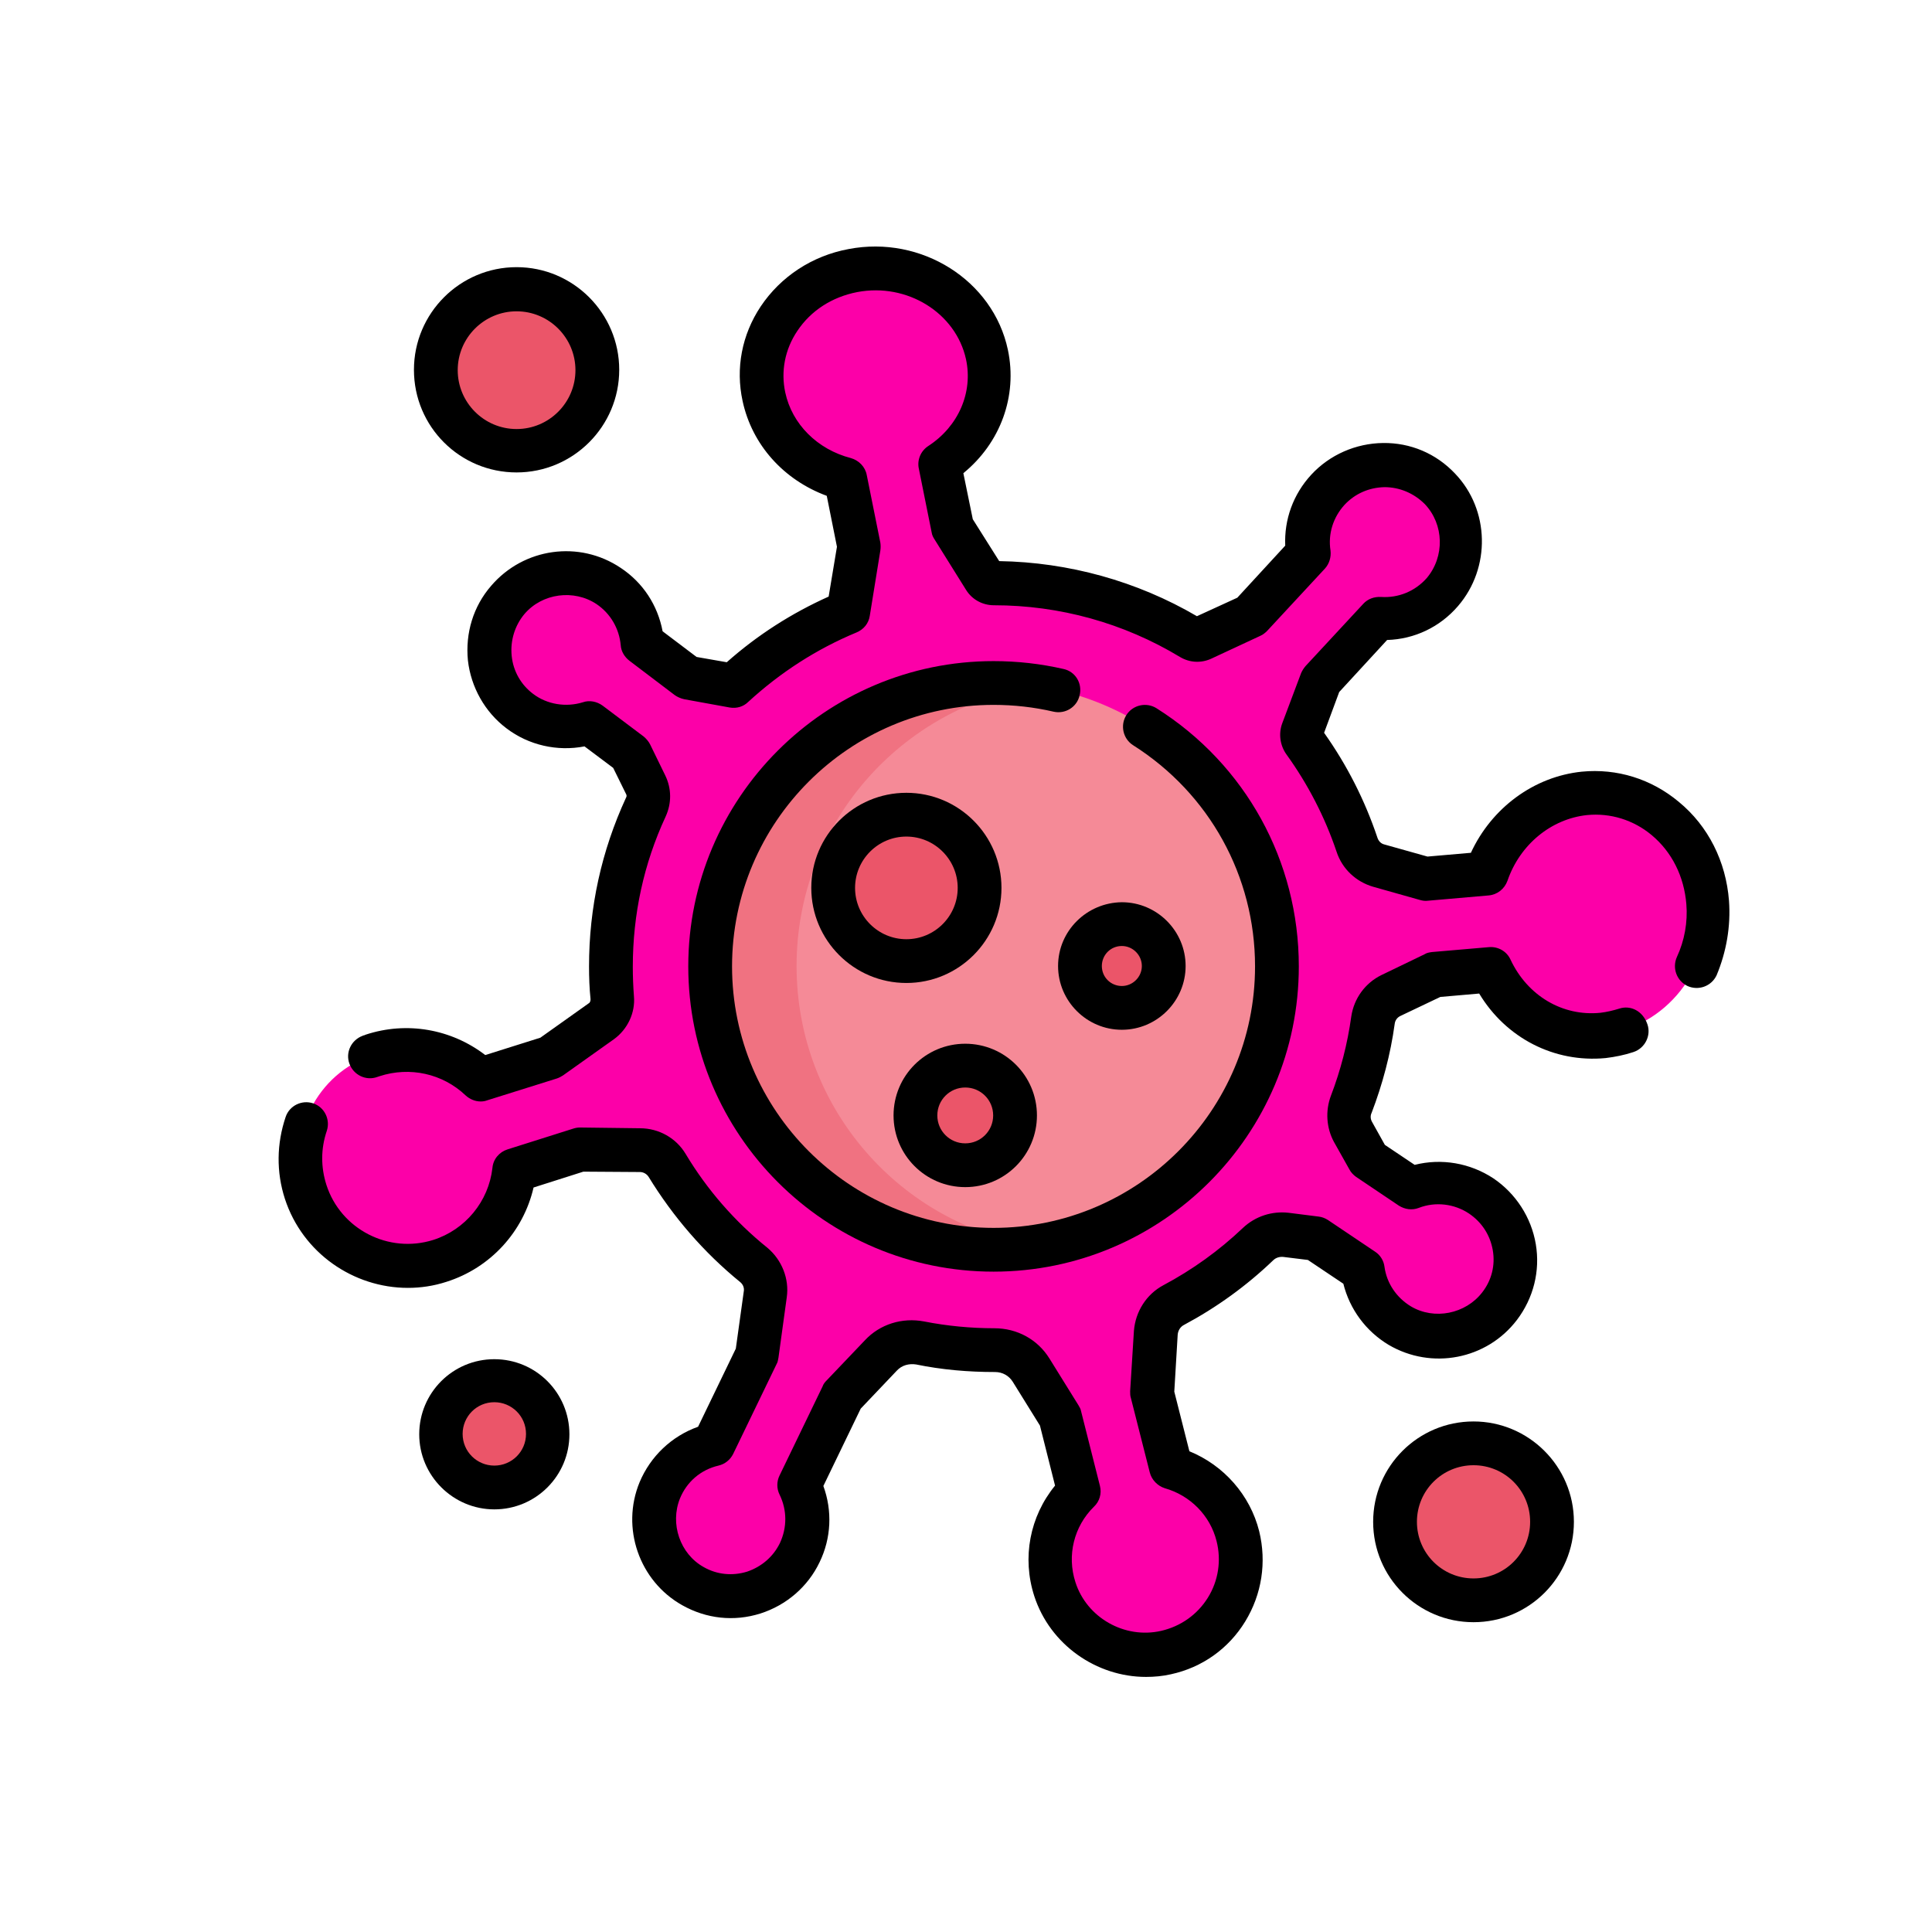 <?xml version="1.0" encoding="utf-8"?>
<!-- Generator: Adobe Illustrator 21.0.2, SVG Export Plug-In . SVG Version: 6.00 Build 0)  -->
<svg version="1.1" id="Capa_1" xmlns="http://www.w3.org/2000/svg" xmlns:xlink="http://www.w3.org/1999/xlink" x="0px" y="0px"
	 viewBox="0 0 512 512" style="enable-background:new 0 0 512 512;" xml:space="preserve">
<style type="text/css">
	.st0{fill:#FC00A8;}
	.st1{fill:#F58A97;}
	.st2{fill:#F07281;}
	.st3{fill:#EB5569;}
</style>
<g>
	<g>
		<g id="XMLID_107_">
			<g>
				<path class="st0" d="M452.4,239.1c1.4,17.6-11,33.3-27.7,35c-12.8,1.3-24.3-6-29.6-17.4l-15.1,1.3l-11.4,5.5
					c-2.6,1.3-4.4,3.8-4.8,6.6c-1.1,7.7-3,15.2-5.8,22.2c-0.9,2.4-0.8,5.1,0.5,7.3l4.1,7.3l11.3,7.6c6-2.3,12.9-1.7,18.6,2.1
					c9.7,6.5,12,19.9,4.8,29.3c-6.2,8.1-17.7,10.3-26.5,5.1c-5.6-3.3-9-8.8-9.8-14.7l-12.5-8.4l-7.9-1c-2.7-0.3-5.4,0.6-7.4,2.5
					c-6.7,6.3-14.2,11.8-22.3,16.1c-2.8,1.5-4.5,4.3-4.7,7.4l-1,16l5,19.7c8.4,2.4,15.4,9.1,17.7,18.2c3.5,13.8-5.1,27.7-19,30.8
					c-12.6,2.8-25.5-4.5-29.5-16.8c-3.1-9.6-0.3-19.5,6.3-25.9l-5-19.8l-7.7-12.4c-2.1-3.3-5.7-5.3-9.6-5.3c0,0,0,0-0.1,0
					c-6.7,0-13.3-0.7-19.7-1.9c-3.8-0.8-7.7,0.4-10.4,3.3L223,369.6l-11.4,23.6c2.7,5.4,2.9,12,0.1,17.8c-5.1,10.5-18,14.7-28.3,8.9
					c-8.8-5-12.7-16-8.8-25.4c2.6-6.4,8.1-10.7,14.2-12.1l11.5-23.8l2.2-16c0.4-2.9-0.7-5.9-3-7.8c-9.1-7.4-16.9-16.3-23-26.4
					c-1.5-2.5-4.2-4-7.2-4l-15.9-0.2l-17.4,5.5c-1.2,10.8-8.7,20.5-19.7,24c-14.9,4.7-30.7-3.5-35.6-18.3
					c-4.8-14.8,3.3-31,18.1-35.8c10.3-3.4,21.2-0.6,28.5,6.4l18.5-5.8l13.5-9.6c2-1.4,3.1-3.8,2.9-6.3c-0.2-2.7-0.3-5.5-0.3-8.2
					c0-15.1,3.3-29.4,9.2-42.2c0.9-1.9,0.8-4.1-0.1-5.9l-4-8.2l-10.9-8.2c-6.1,1.9-13,1-18.5-3.1c-9.3-7-10.9-20.5-3.2-29.5
					c6.6-7.7,18.3-9.3,26.7-3.6c5.4,3.6,8.5,9.3,9,15.2l12,9.1l12.1,2.2c8.8-8.2,19.1-14.9,30.5-19.5l2.9-17.3L224,127
					c-10.6-2.7-19.3-10.9-21.6-21.8c-3.3-15.4,7.3-30.3,23.6-33.4c16.3-3.1,32.2,6.9,35.5,22.2c2.5,11.5-2.8,22.8-12.5,29l3.4,16.9
					l8.3,13.3c0.5,0.9,1.5,1.4,2.5,1.4h0c19.1,0,37,5.3,52.3,14.5c0.8,0.5,1.9,0.6,2.8,0.2l13.1-6.1l15.3-16.5
					c-0.9-5.9,0.8-12.2,5.2-16.9c7.9-8.6,21.5-8.8,29.7-0.2c7.2,7.5,7.4,19.5,0.6,27.3c-4.4,5.1-10.7,7.4-16.9,7l-15.3,16.5l-5,13.3
					c-0.3,0.9-0.2,2,0.4,2.8c6,8.3,10.8,17.5,14.1,27.3c0.9,2.7,3.1,4.8,5.8,5.6l12.4,3.5l16.1-1.4c4-11.4,13.8-20,25.9-21.2
					C436.4,208.5,451,221.5,452.4,239.1L452.4,239.1z"/>
			</g>
		</g>
		<g id="XMLID_8_">
			<g>
				<circle class="st1" cx="263.3" cy="256" r="75.1"/>
			</g>
		</g>
		<path class="st2" d="M211.1,256c0-37.6,27.6-68.7,63.7-74.3c-3.7-0.6-7.6-0.9-11.5-0.9c-41.5,0-75.1,33.6-75.1,75.1
			s33.6,75.1,75.1,75.1c3.9,0,7.7-0.3,11.4-0.9C238.7,324.8,211.1,293.6,211.1,256L211.1,256z"/>
		<g>
			<circle class="st3" cx="136.9" cy="98.1" r="21.4"/>
			<circle class="st3" cx="131" cy="380.1" r="14.1"/>
			<circle class="st3" cx="390.5" cy="403.3" r="20.8"/>
			<circle class="st3" cx="240.2" cy="235.3" r="19.4"/>
			<circle class="st3" cx="255.8" cy="295.6" r="13.2"/>
			<circle class="st3" cx="297.3" cy="256" r="11.1"/>
		</g>
	</g>
	<g>
		<path d="M458.2,238.7c-0.8-10.4-5.5-19.8-13.3-26.2c-7.3-6.1-16.4-8.9-25.7-8c-12.7,1.3-23.9,9.6-29.4,21.5l-11.5,1l-11.4-3.2
			c-0.9-0.2-1.6-0.9-1.9-1.9c-3.3-9.8-8-19.1-14.1-27.7l4-10.8l12.7-13.8c7.2-0.2,14-3.4,18.8-9c8.7-10.1,8.4-25.5-0.8-35.1
			c-5-5.3-11.8-8.2-19.1-8.1c-7.2,0.1-14.1,3.1-19,8.4c-4.8,5.2-7.2,11.9-6.9,18.8l-12.7,13.8l-10.7,4.9
			c-15.9-9.3-34-14.3-52.4-14.6l-7-11.1l-2.5-12.2c9.8-8,14.4-20.4,11.8-32.7c-3.9-18.4-22.9-30.4-42.2-26.7
			c-9.7,1.8-18,7.3-23.3,15.2c-5,7.5-6.7,16.4-4.8,25.1c2.5,11.6,10.9,20.9,22.3,25.1l2.7,13.5l-2.2,13.2
			c-9.8,4.4-18.9,10.2-27,17.4l-8-1.4l-9-6.8c-1.3-6.9-5.2-12.9-11.1-16.8c-11-7.4-25.7-5.3-34.3,4.7c-4.8,5.5-6.9,12.6-6.2,19.8
			c0.8,7.1,4.5,13.7,10.2,18c5.9,4.5,13.5,6.2,20.7,4.8l7.6,5.7l3.4,6.9c0.2,0.3,0.2,0.7,0,1c-6.5,14.1-9.8,29.1-9.8,44.7
			c0,2.9,0.1,5.8,0.4,8.7c0,0.4-0.1,0.9-0.5,1.1l-12.8,9.1l-14.6,4.6c-9-6.9-20.8-9-31.7-5.4c-0.2,0.1-0.4,0.2-0.6,0.2l-0.2,0.1
			c-3,1.1-4.6,4.4-3.5,7.4c1.1,3,4.4,4.6,7.4,3.5l0.3-0.1c0.1,0,0.2-0.1,0.3-0.1c8-2.6,16.7-0.7,22.8,5.1c1.1,1,2.5,1.6,4,1.6
			c0.6,0,1.2-0.1,1.7-0.3l18.5-5.8c0.6-0.2,1.1-0.5,1.6-0.8l13.5-9.6c3.6-2.6,5.7-7,5.3-11.4c-0.2-2.6-0.3-5.2-0.3-7.8
			c0-13.9,2.9-27.3,8.7-39.8c1.6-3.5,1.6-7.4-0.1-10.9l-4-8.2c-0.4-0.8-1-1.5-1.7-2.1l-10.9-8.2c-1.5-1.1-3.5-1.5-5.2-0.9
			c-4.5,1.4-9.5,0.6-13.2-2.2c-3.2-2.4-5.3-6-5.7-10.1c-0.4-4,0.8-8,3.4-11.1c4.7-5.5,13.1-6.6,19.1-2.6c3.7,2.5,6,6.5,6.4,10.9
			c0.1,1.6,1,3.1,2.3,4.1l12,9.1c0.7,0.5,1.6,0.9,2.5,1.1l12.1,2.2c1.8,0.3,3.6-0.2,4.9-1.5c8.5-7.8,18.1-14,28.7-18.4
			c1.9-0.8,3.2-2.4,3.5-4.4l2.8-17.3c0.1-0.7,0.1-1.4,0-2.1l-3.6-17.9c-0.4-2.2-2.1-3.9-4.2-4.5c-8.9-2.3-15.6-9-17.4-17.4
			c-1.2-5.6-0.1-11.4,3.2-16.3c3.6-5.4,9.2-9,15.9-10.3c13.2-2.5,26.1,5.5,28.8,17.8c1.9,8.8-2,17.8-10,23c-2,1.3-3,3.7-2.5,6
			l3.4,16.9c0.1,0.7,0.4,1.3,0.8,1.9l8.3,13.3c1.6,2.6,4.4,4.1,7.4,4.1h0c17.4,0,34.4,4.7,49.3,13.7c2.5,1.5,5.5,1.7,8.2,0.5
			l13.1-6.1c0.7-0.3,1.3-0.8,1.8-1.3l15.3-16.5c1.2-1.3,1.7-3.1,1.5-4.8c-0.7-4.4,0.7-8.8,3.7-12.1c2.8-3,6.5-4.6,10.6-4.7
			c4,0,7.8,1.6,10.7,4.5c5.1,5.4,5.3,13.9,0.5,19.6c-3.1,3.5-7.5,5.3-12.1,5c-1.8-0.1-3.5,0.5-4.7,1.8l-15.3,16.5
			c-0.5,0.6-0.9,1.2-1.2,1.9l-5,13.3c-1,2.7-0.6,5.8,1.1,8.2c5.7,7.9,10.2,16.6,13.3,25.8c1.5,4.6,5.2,8,9.7,9.3l12.4,3.5
			c0.7,0.2,1.4,0.3,2.1,0.2l16.1-1.4c2.3-0.2,4.2-1.7,5-3.9c3.3-9.6,11.6-16.4,21.1-17.4c6.2-0.6,12.3,1.3,17.1,5.3
			c5.4,4.5,8.6,11,9.2,18.3c0.4,4.8-0.5,9.7-2.5,14c-1.3,2.9-0.1,6.3,2.8,7.7c2.9,1.3,6.3,0.1,7.7-2.8
			C457.5,252.3,458.7,245.5,458.2,238.7L458.2,238.7z"/>
		<path d="M429.1,267.3c-1.6,0.5-3.3,0.9-5,1.1c-10,1-19.3-4.5-23.8-14.1c-1-2.2-3.3-3.5-5.7-3.3l-15.1,1.3c-0.7,0.1-1.4,0.2-2,0.6
			l-11.4,5.5c-4.3,2.1-7.3,6.2-8,11c-1,7.2-2.8,14.2-5.4,21c-1.5,4-1.2,8.5,0.8,12.2l4.1,7.3c0.4,0.8,1.1,1.5,1.8,2l11.3,7.6
			c1.6,1,3.5,1.3,5.3,0.6c4.4-1.7,9.4-1.1,13.3,1.5c3.4,2.3,5.6,5.7,6.3,9.7c0.7,4-0.3,8-2.8,11.2c-4.4,5.7-12.7,7.4-18.9,3.7
			c-3.8-2.3-6.4-6.1-7-10.5c-0.2-1.6-1.1-3.1-2.5-4l-12.5-8.4c-0.8-0.5-1.6-0.8-2.5-0.9l-7.9-1c-4.4-0.5-8.8,0.9-12.1,4
			c-6.3,6-13.4,11.1-21.1,15.2c-4.5,2.4-7.4,7-7.8,12.1l-1,16c0,0.6,0,1.2,0.2,1.8l5,19.7c0.5,2,2.1,3.6,4,4.2
			c6.7,1.9,12,7.2,13.7,14c1.3,5.1,0.5,10.5-2.3,15c-2.8,4.5-7.2,7.6-12.4,8.8c-9.7,2.2-19.7-3.5-22.7-12.9
			c-2.3-7.1-0.4-14.8,4.9-20c1.5-1.4,2.1-3.5,1.6-5.5l-5-19.8c-0.1-0.6-0.4-1.1-0.7-1.6l-7.7-12.4c-3.1-5-8.5-8-14.6-8c0,0,0,0,0,0
			c-6.2,0-12.5-0.6-18.6-1.8c-5.8-1.1-11.7,0.7-15.7,5l-10.2,10.7c-0.4,0.4-0.8,0.9-1,1.5l-11.4,23.6c-0.8,1.6-0.8,3.5,0,5.1
			c2,4.1,2,8.7,0.1,12.8c-1.8,3.7-4.9,6.3-8.7,7.6c-3.9,1.2-8,0.8-11.5-1.2c-6.3-3.5-9-11.5-6.3-18.2c1.8-4.4,5.5-7.6,10.2-8.7
			c1.7-0.4,3.1-1.5,3.9-3.1l11.5-23.8c0.3-0.5,0.4-1.1,0.5-1.7l2.2-16c0.7-4.9-1.3-9.9-5.1-13.1c-8.7-7-16-15.4-21.7-24.9
			c-2.5-4.2-7.1-6.8-12.1-6.8l-15.9-0.2c-0.6,0-1.2,0.1-1.8,0.3l-17.4,5.5c-2.2,0.7-3.8,2.6-4,4.9c-1,8.9-7.2,16.4-15.7,19.1
			c-11.8,3.7-24.5-2.8-28.3-14.6c-1.5-4.7-1.5-9.6,0.1-14.3c1-3-0.6-6.3-3.6-7.3c-3-1-6.3,0.6-7.3,3.6c-2.4,7.1-2.5,14.6-0.2,21.7
			c4.7,14.4,18.2,23.6,32.6,23.6c3.4,0,6.8-0.5,10.2-1.6c11.7-3.7,20.4-13.3,23.1-25l13.2-4.2l15,0.1c0.9,0,1.8,0.5,2.3,1.3
			c6.5,10.6,14.6,20,24.3,27.9c0.7,0.6,1.1,1.5,0.9,2.5l-2.1,15.1l-10,20.7c-7,2.5-12.6,7.8-15.5,14.7c-5,12.1-0.1,26.2,11.3,32.6
			c6.4,3.6,13.7,4.4,20.7,2.2c6.9-2.2,12.6-7.1,15.7-13.6c3.1-6.4,3.4-13.6,1-20.2l9.9-20.5l9.6-10.1c1.3-1.4,3.2-1.9,5.1-1.6
			c6.8,1.4,13.8,2,20.9,2h0c2,0,3.7,1,4.7,2.6l7.2,11.6l4,15.9c-6.7,8.2-8.8,19.1-5.5,29.3c4.2,12.9,16.5,21.4,29.6,21.4
			c2.2,0,4.4-0.2,6.6-0.7c8.3-1.8,15.3-6.8,19.7-14c4.4-7.2,5.7-15.7,3.7-23.9c-2.4-9.6-9.4-17.5-18.5-21.2l-4-15.8l0.9-15.1
			c0.1-1.1,0.7-2.1,1.7-2.6c8.6-4.6,16.5-10.3,23.6-17.1c0.7-0.7,1.7-1,2.7-0.9l6.5,0.8l9.4,6.3c1.7,6.8,6,12.6,12,16.2
			c11.4,6.7,26,3.9,34-6.6c4.4-5.8,6.2-13,5-20.1c-1.2-7.1-5.3-13.4-11.2-17.4c-6.2-4.1-13.8-5.4-20.9-3.6l-7.9-5.3l-3.4-6.1
			c-0.4-0.7-0.5-1.6-0.1-2.4c2.9-7.6,5-15.5,6.1-23.5c0.1-1,0.7-1.8,1.6-2.2l10.5-5l10.3-0.9c7.1,11.8,19.9,18.4,33.5,17.1
			c2.5-0.3,5-0.8,7.4-1.6c3-1,4.7-4.3,3.7-7.3C435.4,267.9,432.1,266.3,429.1,267.3L429.1,267.3z"/>
		<path d="M281.9,177.3c-6.1-1.4-12.3-2.1-18.6-2.1c-44.6,0-80.9,36.3-80.9,80.9s36.3,80.9,80.9,80.9s80.9-36.3,80.9-80.9
			c0-27.9-14.1-53.5-37.7-68.4c-2.7-1.7-6.3-0.9-8,1.8c-1.7,2.7-0.9,6.3,1.8,8c20.2,12.8,32.3,34.7,32.3,58.6
			c0,38.2-31.1,69.3-69.3,69.3s-69.3-31.1-69.3-69.3s31.1-69.3,69.3-69.3c5.4,0,10.7,0.6,15.9,1.8c3.1,0.7,6.2-1.2,6.9-4.3
			C286.9,181.1,285,178,281.9,177.3L281.9,177.3z"/>
		<path d="M136.9,125.2c15,0,27.2-12.2,27.2-27.2s-12.2-27.2-27.2-27.2s-27.2,12.2-27.2,27.2C109.7,113.1,121.9,125.2,136.9,125.2z
			 M136.9,82.5c8.6,0,15.6,7,15.6,15.6s-7,15.6-15.6,15.6s-15.6-7-15.6-15.6S128.3,82.5,136.9,82.5z"/>
		<path d="M131,360.2c-11,0-19.9,8.9-19.9,19.9S120.1,400,131,400c11,0,19.9-8.9,19.9-19.9C150.9,369.1,142,360.2,131,360.2z
			 M131,388.4c-4.6,0-8.4-3.7-8.4-8.4c0-4.6,3.7-8.4,8.4-8.4c4.6,0,8.4,3.7,8.4,8.4C139.4,384.7,135.6,388.4,131,388.4z"/>
		<path d="M390.5,376.7c-14.7,0-26.6,11.9-26.6,26.6c0,14.7,11.9,26.6,26.6,26.6s26.6-11.9,26.6-26.6
			C417.1,388.6,405.1,376.7,390.5,376.7z M390.5,418.3c-8.3,0-15-6.7-15-15s6.7-15,15-15s15,6.7,15,15S398.8,418.3,390.5,418.3z"/>
		<path d="M265.4,235.3c0-13.9-11.3-25.2-25.2-25.2S215,221.4,215,235.3c0,13.9,11.3,25.2,25.2,25.2S265.4,249.2,265.4,235.3
			L265.4,235.3z M240.2,248.9c-7.5,0-13.6-6.1-13.6-13.6s6.1-13.6,13.6-13.6s13.6,6.1,13.6,13.6S247.7,248.9,240.2,248.9z"/>
		<path d="M255.8,314.6c10.5,0,19-8.5,19-19c0-10.5-8.5-19-19-19s-19,8.5-19,19C236.8,306.1,245.3,314.6,255.8,314.6z M255.8,288.2
			c4.1,0,7.4,3.3,7.4,7.4s-3.3,7.4-7.4,7.4c-4.1,0-7.4-3.3-7.4-7.4S251.7,288.2,255.8,288.2z"/>
		<path d="M280.4,256c0,9.3,7.6,16.9,16.9,16.9c9.3,0,16.9-7.6,16.9-16.9c0-9.3-7.6-16.9-16.9-16.9C288,239.2,280.4,246.7,280.4,256
			L280.4,256z M297.3,250.7c2.9,0,5.3,2.4,5.3,5.3c0,2.9-2.4,5.3-5.3,5.3S292,259,292,256C292,253.1,294.3,250.7,297.3,250.7z"/>
	</g>
</g>
</svg>
